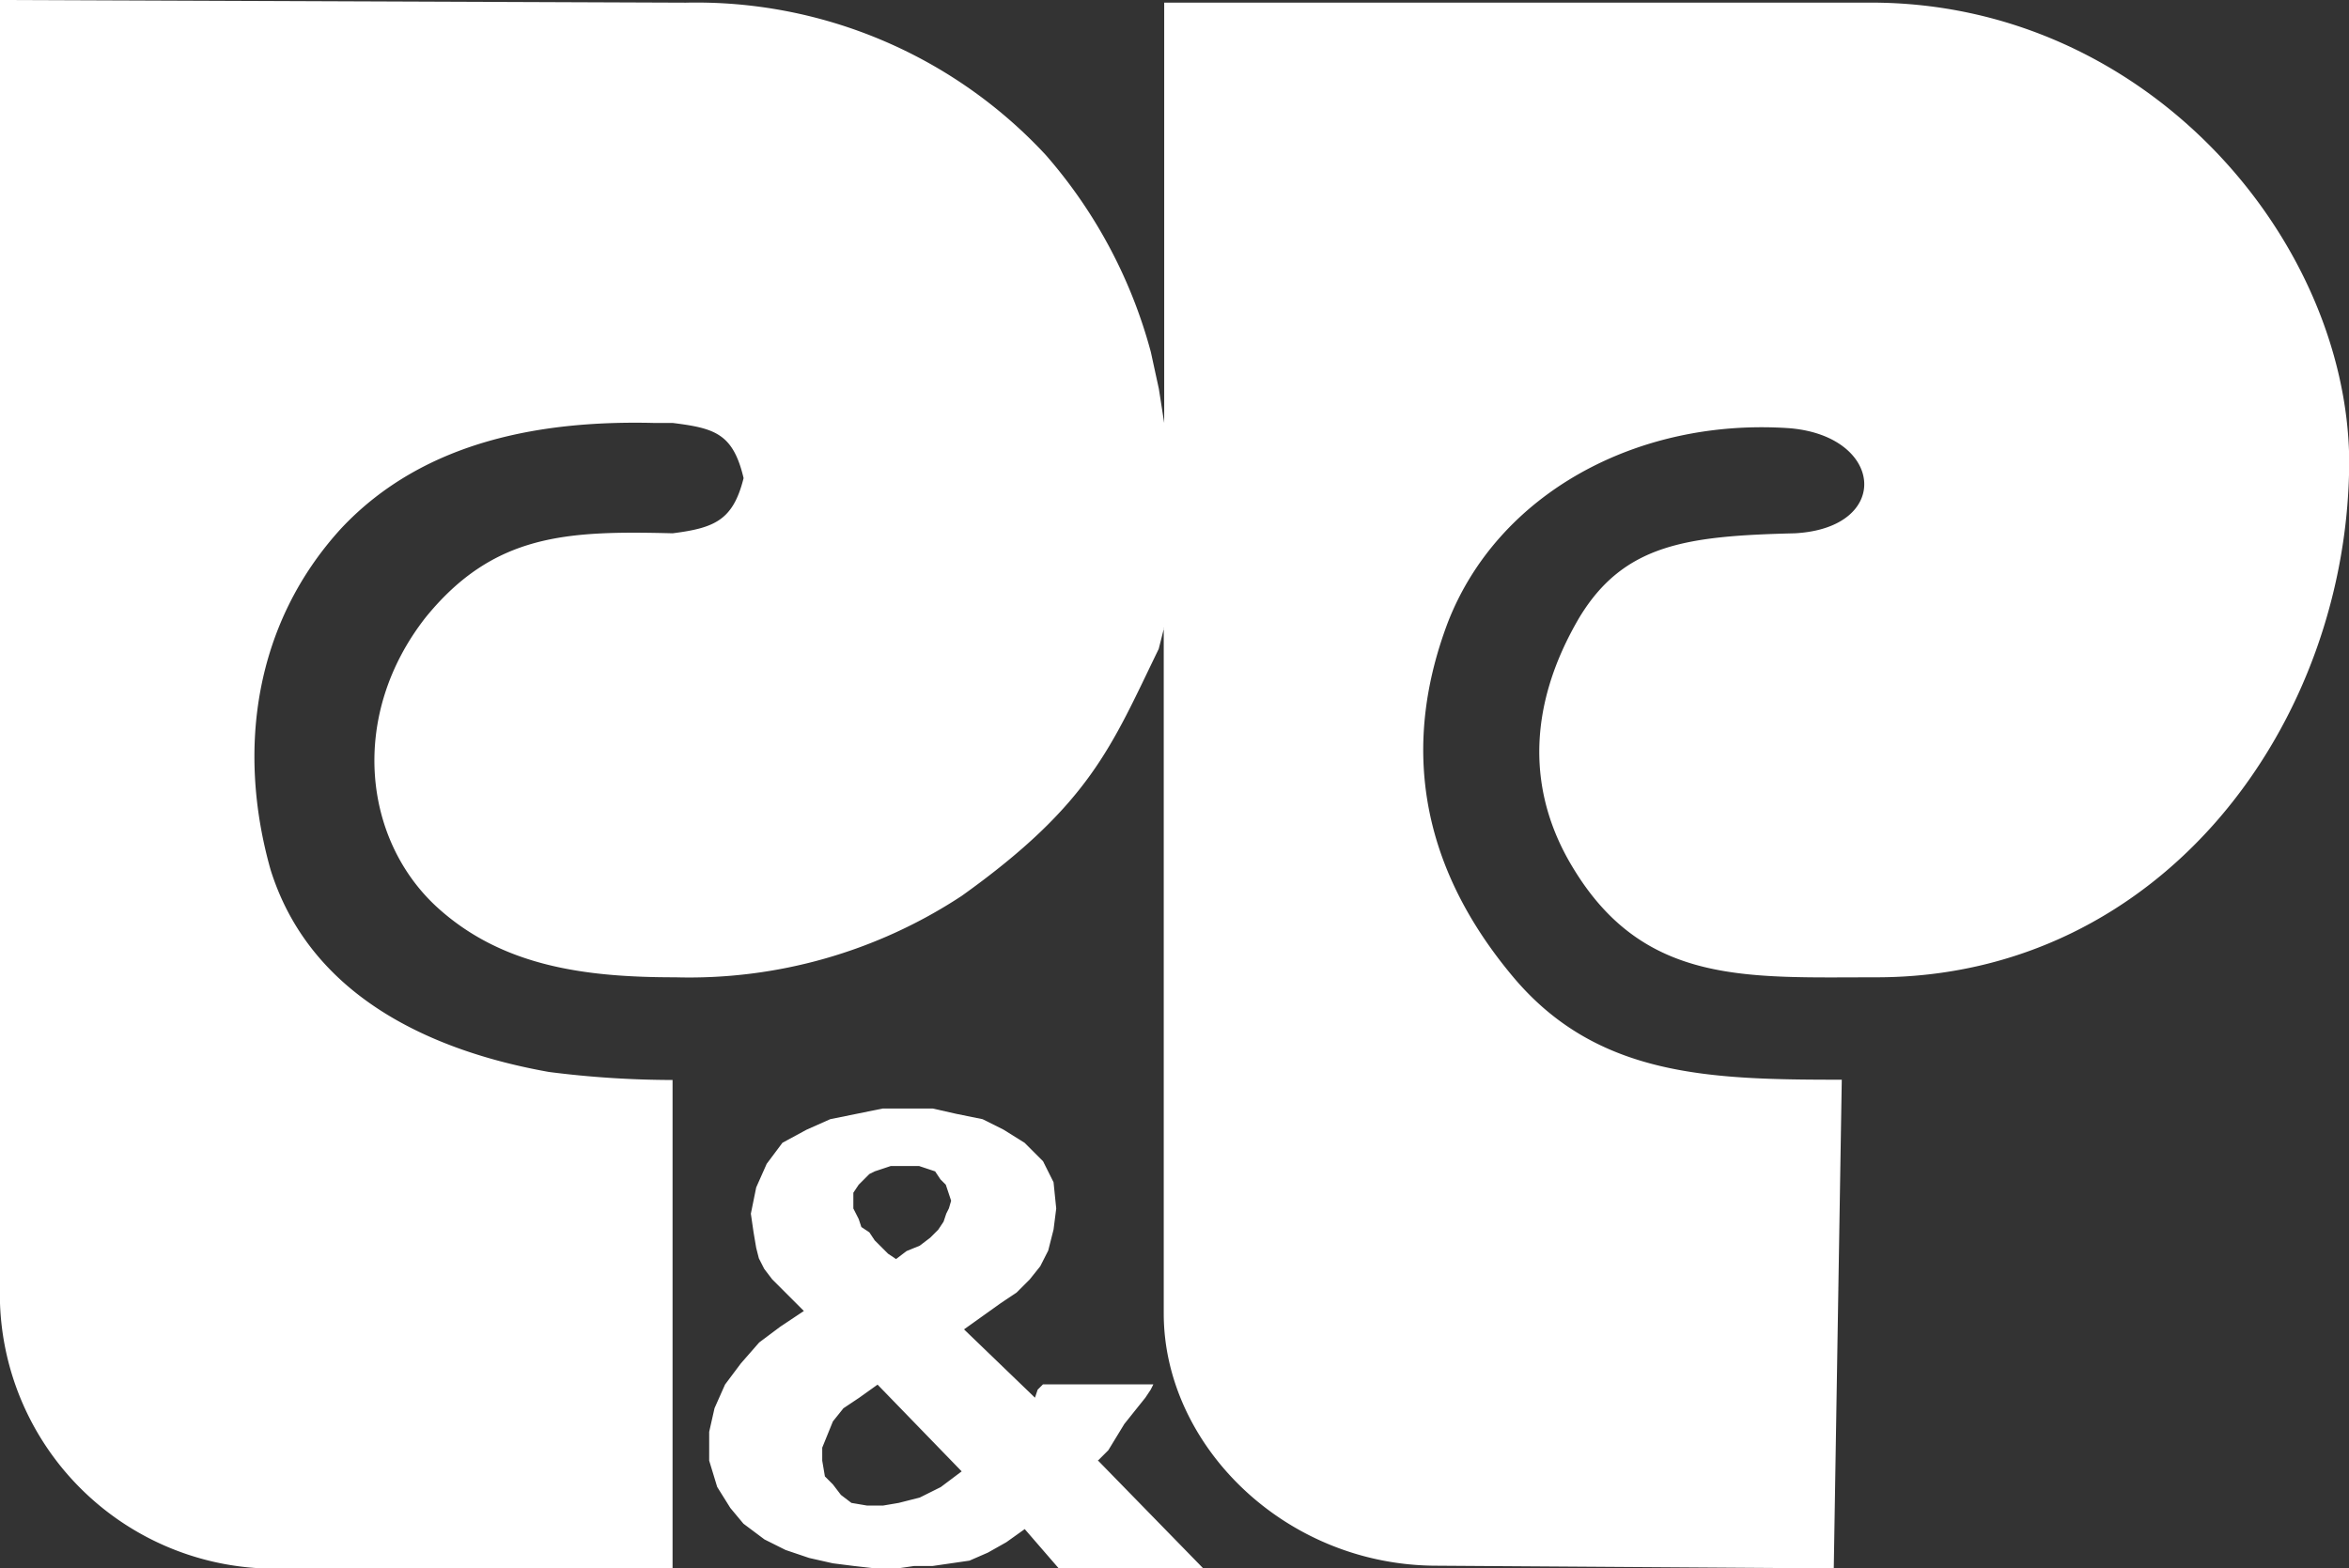 <svg xmlns="http://www.w3.org/2000/svg" width="88" height="58.765" viewBox="0 0 88 58.765">
  <rect x="0" y="0" width="88" height="58.765" fill="#333333" stroke="none"/>
  <path id="Path_86917" data-name="Path 86917" d="M73.018,94.8l-3.15-3.249-.689.492-.59.394-.394.492-.2.492-.2.492V94.4l.1.59.3.3.3.393.394.3.59.1h.59l.59-.1.788-.2.788-.393.787-.591Zm5.118-.395,3.938,4.036H76.66l-1.279-1.477-.689.492L74,97.846l-.689.3-.689.1-.689.1h-.689l-.689.1h-.689l-.886-.1-.788-.1-.886-.2-.886-.3-.788-.394-.788-.59-.492-.59-.492-.788-.3-.985V93.32l.2-.886.394-.886.59-.788.689-.788.788-.59.886-.59-.492-.492-.3-.3-.394-.393-.3-.394-.2-.394-.1-.393-.1-.59-.1-.689.2-.984.394-.886.59-.788L67.208,82l.886-.394.984-.2.984-.2h1.871l.886.2.984.2.788.394.787.492.689.689.394.788.1.984-.1.788-.2.788-.3.59-.394.492-.492.492-.59.394-.689.492-.689.492,2.658,2.56.1-.3.1-.1.1-.1H80.2l-.1.2-.2.3-.394.492-.393.492-.3.492-.3.492-.3.3-.1.1Zm-5.512-9.744-.1-.3-.1-.3-.2-.2-.2-.3-.3-.1-.3-.1H70.361l-.3.1-.3.1-.2.1-.2.2-.2.2-.2.3v.591l.2.394.1.3.3.2.2.3.3.3.2.2.3.2.394-.3.492-.2.394-.3.3-.3.2-.3.1-.3.1-.2ZM80.6,63.2l-.2.788c-1.771,3.642-2.559,5.807-7.382,9.253A18.571,18.571,0,0,1,62.289,76.29c-3.347,0-6.5-.394-8.957-2.658-2.756-2.56-3.248-7.186-.393-10.828,2.559-3.15,5.315-3.248,9.253-3.15,1.575-.2,2.264-.492,2.657-2.067-.394-1.673-1.083-1.87-2.657-2.067H61.5c-4.036-.1-8.564.59-11.714,3.938-3.248,3.544-3.937,8.268-2.658,12.8,1.477,4.725,6,6.792,10.433,7.579a36.556,36.556,0,0,0,4.627.3V98.437H46.835A10.3,10.3,0,0,1,36.992,88.5V39.673l25.691.1A17.855,17.855,0,0,1,76.169,45.48a18.473,18.473,0,0,1,3.937,7.383l.3,1.378.2,1.279V39.771h26.478c10.335,0,17.817,8.859,17.916,17.127,0,9.843-6.989,19.392-17.718,19.392-4.823,0-8.663.3-11.32-4.036-1.771-2.855-1.771-6.1.2-9.45,1.673-2.756,4.036-3.051,8.071-3.15,3.642-.2,3.347-3.642-.2-3.937C98.317,55.323,93.1,58.178,91.23,63c-1.674,4.429-1.181,8.957,2.46,13.289,3.15,3.74,7.383,3.838,12.3,3.838l-.3,18.309-14.864-.1c-5.709,0-10.237-4.527-10.237-9.45V63.2Z" transform="translate(-36.992 -39.673)" fill="#fff" fill-rule="evenodd"/>
</svg>
